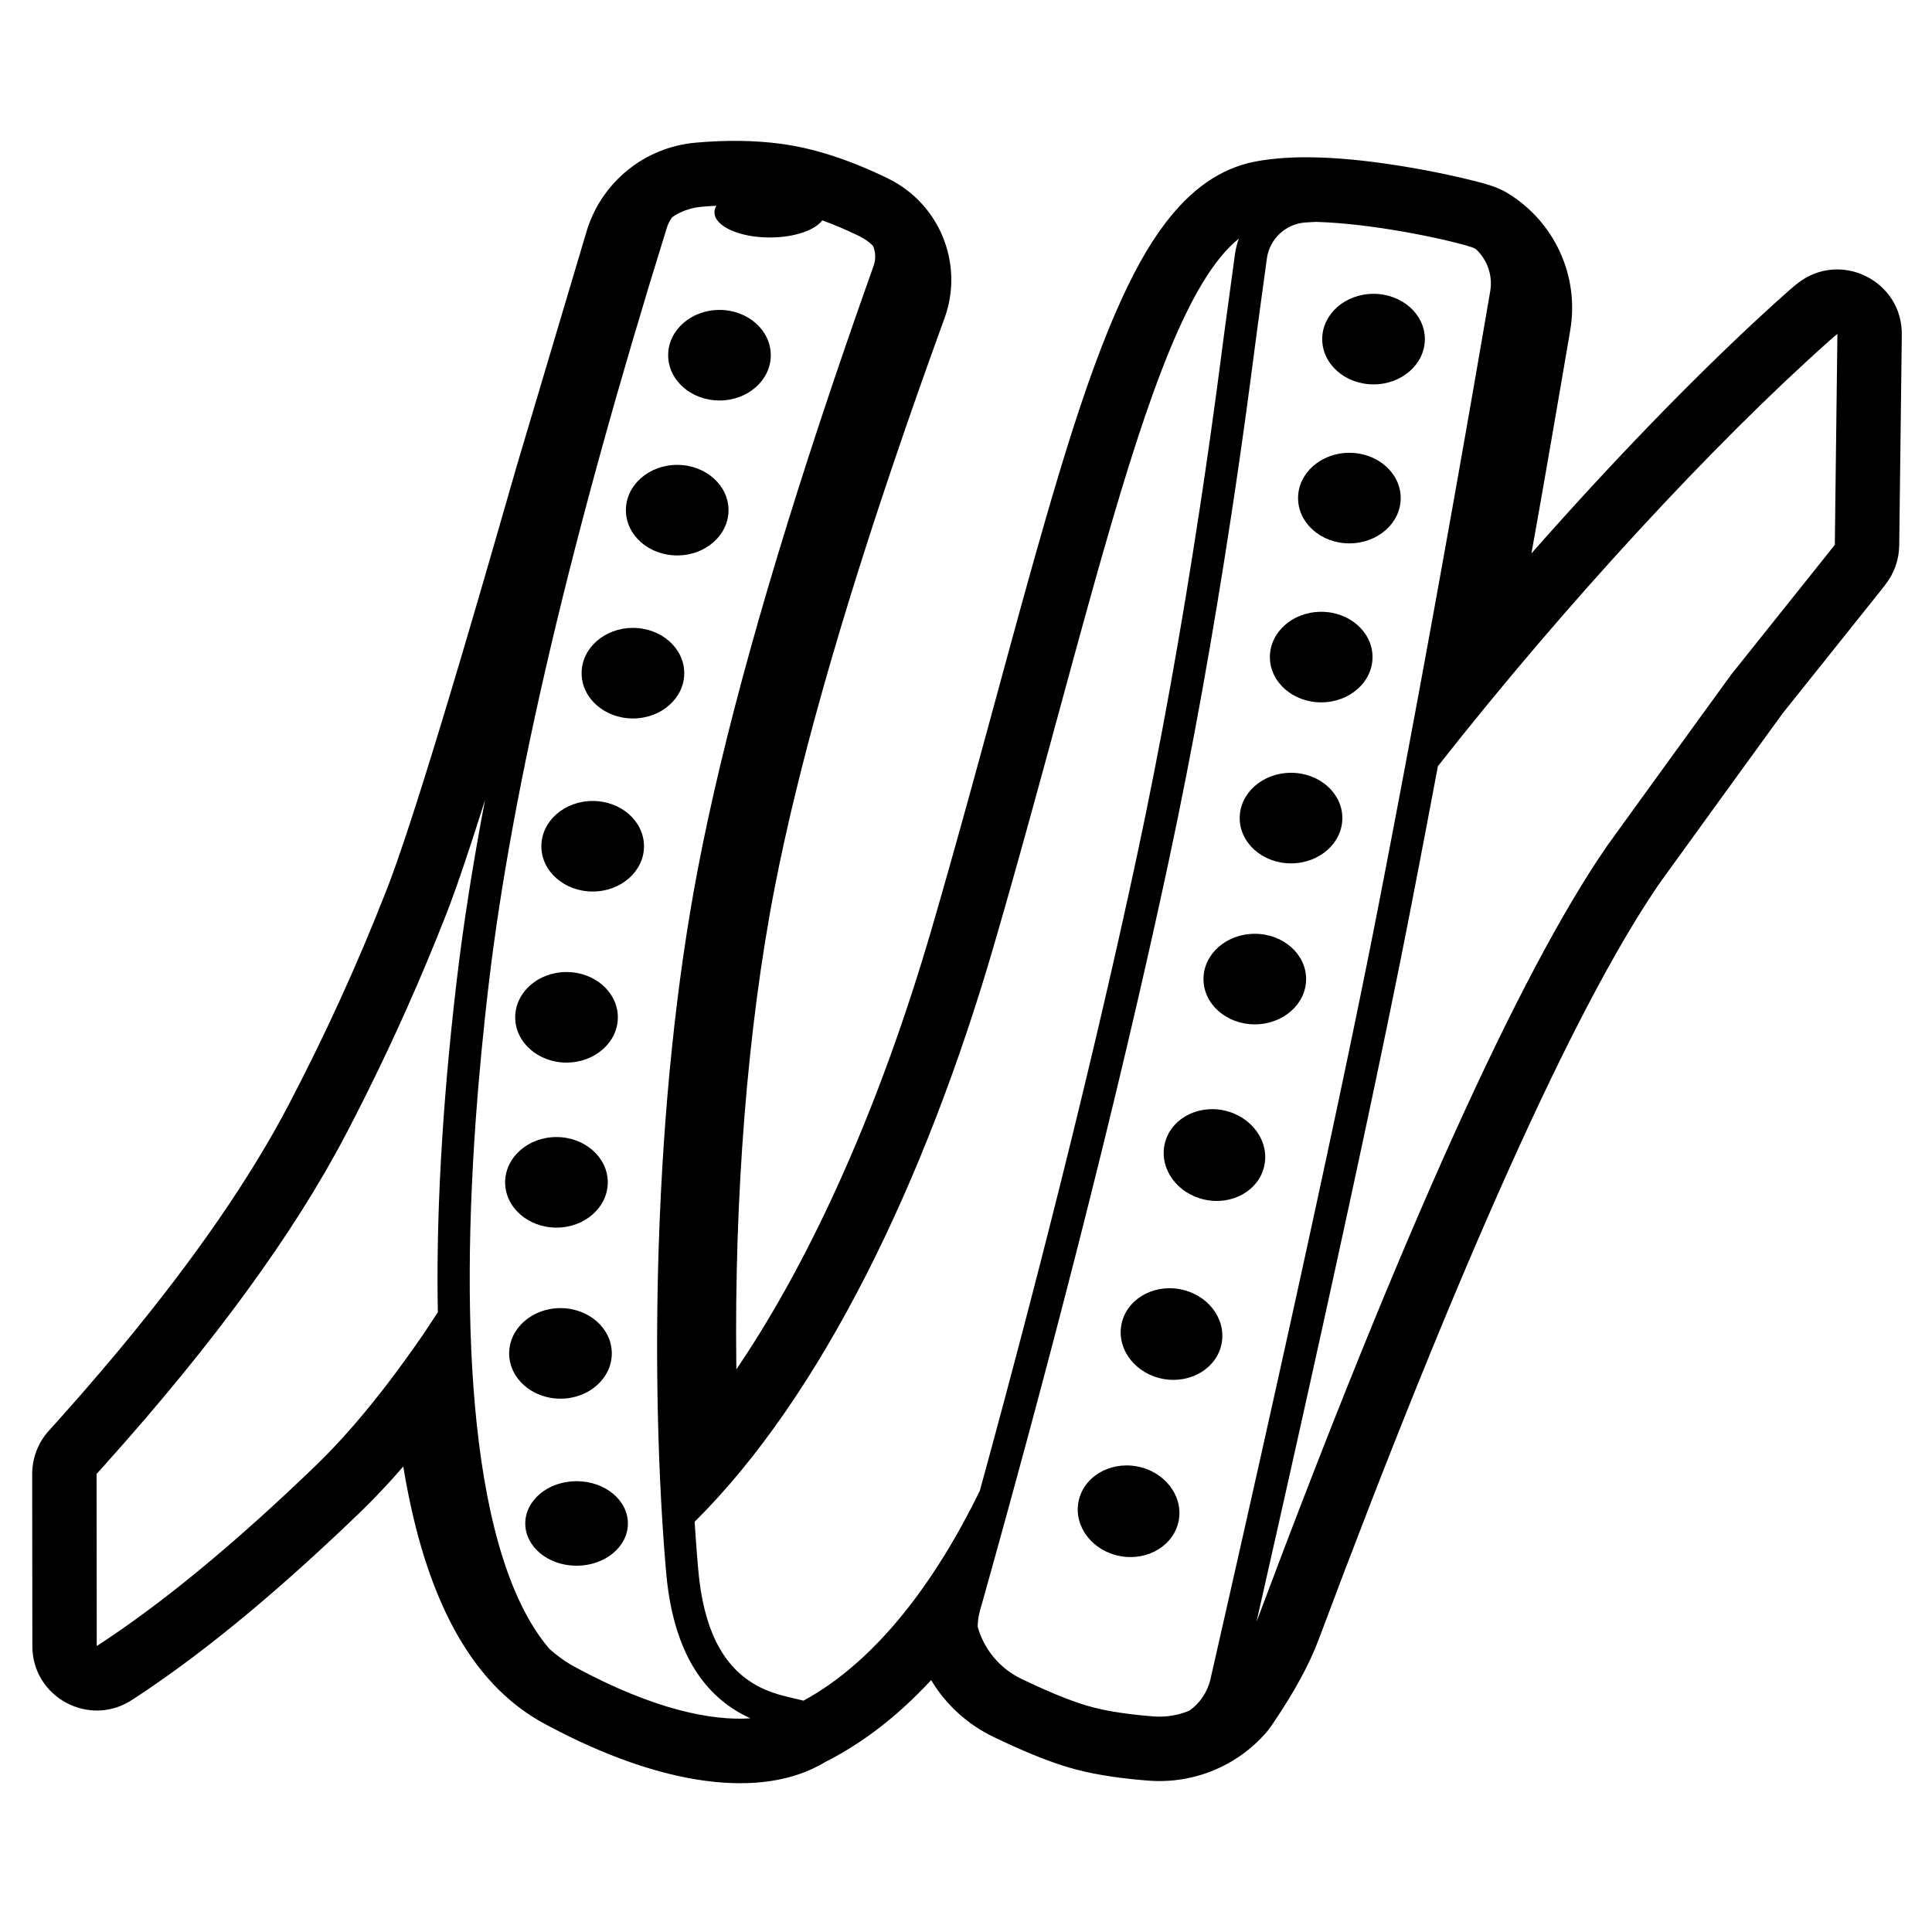 <svg height="960" viewBox="0 0 960 960" width="960" xmlns="http://www.w3.org/2000/svg"><path d="m345.629 70.884c15.11-1.329 29.172-1.171 42.205.546 16.696 2.2 34.418 8.01 53.35 17.224 25.517 12.418 37.711 41.944 28.413 68.73l-.04.114-.164.461-2.326 6.405-1.959 5.421-1.932 5.372-2.406 6.729-2.213 6.227-2.184 6.183-2.156 6.14c-1.071 3.059-2.131 6.102-3.18 9.129l-2.084 6.032c-2.07 6.01-4.097 11.955-6.081 17.835l-1.97 5.858c-.978 2.918-1.945 5.82-2.901 8.706l-1.898 5.75-1.87 5.706c-.618 1.895-1.232 3.782-1.841 5.663l-1.812 5.619c-5.994 18.659-11.511 36.593-16.552 53.8l-1.498 5.141c-.989 3.412-1.959 6.796-2.91 10.15l-1.412 5.01c-9.785 34.915-17.468 66.623-23.05 95.105-14.079 71.837-20.259 156.608-19.297 237.649l.036 2.822 1.268-1.873c37.056-55.141 69.89-129.144 94.805-213.704l1.063-3.63.827-2.847 2.481-8.589 2.075-7.237 2.51-8.819 2.117-7.492 2.149-7.649 3.075-11.023 2.713-9.788 2.797-10.149 3.869-14.113 2.875-10.53 9.783-35.928 2.724-9.974 3.284-11.97 2.331-8.445 2.266-8.157 2.205-7.877 2.146-7.606 2.09-7.345 2.038-7.092 1.496-5.158.983-3.365 1.453-4.938.955-3.221.945-3.166.935-3.112.925-3.059 1.371-4.491c.151-.493.302-.983.453-1.472l1.346-4.341.887-2.833.88-2.786.873-2.741.867-2.696.86-2.652.855-2.61.849-2.568.844-2.528.84-2.489 1.252-3.663.83-2.396c.138-.396.276-.791.414-1.185l.825-2.344.823-2.31.821-2.278.819-2.246c.136-.372.273-.742.409-1.112l.817-2.202.816-2.173.816-2.146.816-2.119.816-2.094.817-2.07.818-2.047c.136-.339.273-.678.409-1.015l.82-2.015c.274-.668.548-1.333.822-1.995l.463-1.113c.463-1.108.927-2.204 1.391-3.287l.929-2.15c7.746-17.776 15.626-32.094 24.195-43.39 12.479-16.45 27.031-27.309 44.691-30.704 9.268-1.782 19.842-2.399 31.49-2.049l1.951.067 1.971.085c.33.016.661.032.993.049l2.0.111c.335.02.671.041 1.007.062l2.028.137c1.698.121 3.416.26 5.152.415l2.093.195 2.11.211 2.128.227 2.145.243c1.436.167 2.884.344 4.342.532l2.196.289 2.213.304 2.229.318 2.245.333 2.26.347 2.276.361 1.144.186c4.969.814 9.919 1.713 14.699 2.658l2.589.52c4.285.874 8.407 1.782 12.253 2.694l.609.145 2.32.557 1.626.398 1.535.385.975.25 1.395.367 1.318.361.839.238.809.237.781.236.755.237.73.238.356.12.696.241.675.245.656.249.639.253c.105.043.21.086.314.129l.616.262.603.269.592.276.582.284.574.293.568.303.563.314.56.325.559.337c23.062 14.173 35.494 41.073 30.817 68.119l-3.687 21.567-5.501 31.953-3.281 18.881-2.587 14.746-2.582 14.545-1.63 9.05 1.843-2.088 2.672-3.017 2.673-3.007 2.674-2.996 2.675-2.985 2.676-2.974 2.676-2.962 2.676-2.949 2.675-2.937 2.674-2.924 2.673-2.91 2.671-2.897 2.669-2.882 2.667-2.868 2.664-2.853 2.661-2.837 2.657-2.822 2.653-2.805 2.649-2.789 2.645-2.772 2.64-2.755 2.635-2.737 2.629-2.719 2.623-2.7 2.617-2.681 2.61-2.662 2.603-2.642 2.595-2.622c.432-.435.864-.87 1.295-1.304l2.584-2.592 2.575-2.571 2.567-2.549 2.558-2.527c.425-.419.851-.838 1.275-1.255l2.543-2.494c.423-.414.846-.827 1.268-1.238l2.528-2.46 2.518-2.436 2.507-2.412 2.496-2.388 2.484-2.364c.413-.392.826-.783 1.238-1.173l2.466-2.326 2.454-2.301 2.441-2.275 2.428-2.248 2.414-2.222c.401-.368.802-.735 1.202-1.101l2.393-2.181c.795-.722 1.588-1.44 2.379-2.153l2.364-2.125 2.349-2.097 1.907-1.691c.463-.409.948-.823 1.467-1.253l.806-.659c.139-.112.281-.226.425-.342l.901-.713c21.144-16.584 52.077-1.298 51.749 25.572l-1.29 104.72c-.085 6.925-2.415 13.635-6.638 19.124l-1.48 1.915-1.207 1.542-48.652 60.906-30.394 41.895-29.486 40.763-1.282 1.791-1.423 2.08c-41.375 61.118-97.738 186.19-167.923 373.654-4.643 12.401-12.136 26.054-22.465 41.316l-1.306 1.916c-.695 1.014-1.449 1.986-2.256 2.913-14.488 16.633-36.053 25.64-58.488 23.917l-1.775-.142-1.942-.166-1.918-.177-1.895-.187-1.424-.149c-6.551-.703-12.601-1.594-18.171-2.688l-1.491-.3-1.633-.346-1.472-.327c-2.583-.589-5.075-1.233-7.529-1.95l-.52-.153-1.301-.394-1.39-.436-1.398-.453-.839-.279-.702-.237-1.281-.442-.482-.169-1.662-.595-1.443-.53-.837-.313-1.351-.514-1.475-.573-1.489-.59-.47-.189-1.882-.766-2.29-.954-2.326-.993-2.288-.998-1.6-.71-1.618-.728-1.703-.776-2.483-1.149-2.464-1.16-1.796-.857-.831-.4c-13.08-6.307-23.526-16.093-30.636-27.792l-.224-.374-.434.47c-15.82 17.01-33.049 30.511-51.72 39.994l-.499.25-.747.45c-30.425 17.934-79.787 12.057-137.187-18.65l-1.796-.968c-29.317-15.901-48.972-46.293-61.122-88.102-3.49-12.01-6.377-25.037-8.687-39.024l-.095-.578-.717.83c-1.172 1.349-2.342 2.677-3.51 3.986l-1.167 1.302-1.712 1.886-1.278 1.392c-4.398 4.763-8.774 9.243-13.131 13.439-.413.398-.826.795-1.238 1.19l-2.465 2.362-2.452 2.337-2.438 2.311-2.425 2.287c-.403.379-.805.757-1.207 1.134l-2.405 2.249c-.4.373-.799.745-1.197 1.115l-2.385 2.212-2.372 2.188-2.359 2.164-2.346 2.139-2.333 2.115c-.388.351-.775.7-1.162 1.049l-2.315 2.079-2.302 2.056-2.29 2.032c-.381.337-.761.673-1.14 1.007l-2.272 1.997c-.378.331-.755.661-1.131.99l-2.254 1.962-2.242 1.939-2.23 1.916c-.371.317-.741.634-1.111.95l-2.213 1.882-2.201 1.86-2.19 1.837-2.179 1.815-2.167 1.793-2.156 1.771-2.145 1.749-2.135 1.727-2.124 1.705-2.113 1.684-2.103 1.662c-.35.275-.699.55-1.048.823l-2.087 1.631-2.077 1.609-2.067 1.589c-.344.263-.687.525-1.03.786l-2.052 1.557c-.682.516-1.363 1.028-2.042 1.537l-2.033 1.516-2.023 1.496-2.014 1.476-2.004 1.456-1.995 1.436c-.332.238-.663.475-.994.711l-1.981 1.406c-1.318.931-2.63 1.849-3.936 2.754l-1.955 1.348c-.65.446-1.299.889-1.946 1.329l-1.937 1.31c-.644.433-1.287.864-1.929 1.291l-.429.285-3.913 2.572c-21.273 13.909-49.489-1.339-49.512-26.755l-.075-85.515c0-7.934 2.934-15.588 8.252-21.477.108-.12.214-.237.319-.354l5.346-5.943c2.606-2.914 5.178-5.814 7.714-8.7l3.027-3.455c6.019-6.897 11.837-13.709 17.451-20.437l2.791-3.357c36.058-43.547 63.571-83.513 82.547-119.759 17.947-34.282 34.066-69.456 48.688-106.836l.759-1.964.59-1.557.608-1.629.626-1.7.862-2.377.666-1.864 1.149-3.26.712-2.047 1.223-3.562 1.269-3.747 1.314-3.93 1.083-3.273 1.111-3.387.851-2.614 1.159-3.583 1.486-4.633 1.838-5.782 2.217-7.047 1.962-6.294 1.677-5.42 2.411-7.849 2.783-9.139 2.003-6.623 2.561-8.52 1.21-4.046 3.049-10.241 2.467-8.334 2.495-8.472 3.804-12.991 2.582-8.866 3.953-13.634 12.262-42.536 34.792-116.874.09-.289c7.617-23.922 28.861-40.925 53.871-43.124zm10.317 31.353-.161.008c-2.408.125-4.859.296-7.352.516-5.305.467-10.261 2.303-14.47 5.191-1.155 1.626-2.068 3.447-2.68 5.416-47.357 152.242-76.822 277.397-88.407 375.379-.294 2.487-.581 4.967-.862 7.441l-.553 4.938-.535 4.92c-1.228 11.459-2.311 22.765-3.245 33.895l-.391 4.759c-4.902 60.929-5.278 116.382-.476 162.18 5.509 52.539 17.654 90.797 36.198 112.444 3.898 3.507 8.074 6.492 12.539 8.914 39.321 21.328 68.259 26.908 87.322 25.577-2.708-1.223-5.326-2.625-7.888-4.25-18.933-12.007-30.986-33.859-33.994-68.441l-.281-3.297c-.046-.552-.092-1.106-.137-1.661l-.268-3.347-.26-3.38-.251-3.411-.242-3.442-.233-3.472-.224-3.501-.215-3.529-.206-3.557-.197-3.584c-.032-.6-.064-1.2-.095-1.802l-.184-3.623-.175-3.648-.165-3.672-.156-3.696-.147-3.718-.137-3.74-.128-3.761-.06-1.888-.114-3.791-.104-3.811c-.017-.637-.033-1.274-.048-1.912l-.089-3.838c-.014-.641-.028-1.283-.041-1.925l-.075-3.864-.065-3.88c-.01-.648-.02-1.296-.029-1.946l-.05-3.902-.04-3.917c-.006-.654-.011-1.308-.016-1.963l-.025-3.936-.015-3.949-.005-3.96.001-1.984.01-3.976c.003-.663.006-1.327.009-1.992l.026-3.99.036-3.998c.007-.667.014-1.334.022-2.002l.052-4.009c.01-.669.019-1.338.03-2.007l.068-4.019.078-4.024c.028-1.342.058-2.685.089-4.029l.1-4.033.11-4.036c.039-1.346.079-2.692.121-4.038l.082-2.536c2.178-65.913 8.547-129.535 19.383-186.254 12.408-64.944 34.579-144.816 66.511-239.655l2.325-6.882c3.123-9.211 6.337-18.56 9.642-28.049l2.495-7.143c2.094-5.974 4.223-12.002 6.387-18.085 1.184-3.329.996-6.846-.304-9.895-1.869-1.897-4.084-3.511-6.602-4.736-6.451-3.139-12.655-5.786-18.612-7.939-3.662 4.948-13.95 8.511-26.069 8.511-15.188 0-27.5-5.596-27.5-12.5 0-1.129.329-2.223.946-3.263zm298.011 8.019-1.221.053c-1.364.064-2.73.144-4.097.241-9.832.693-17.828 8.192-19.149 17.96l-.853 6.293-3.864 28.276-3.387 25.742-1.508 11.226-.703 5.136-.713 5.156-.723 5.18-.735 5.208-.747 5.24-.76 5.275-.774 5.315-.789 5.358-.804 5.405-.821 5.456-.417 2.749c-8.934 58.782-19.271 116.969-31.262 172.877l-1.406 6.531-1.425 6.568-1.445 6.605-1.464 6.642-1.483 6.68c-.249 1.116-.498 2.234-.749 3.354l-1.512 6.735c-.254 1.126-.508 2.253-.763 3.382l-1.54 6.791-1.559 6.829-1.578 6.866-1.598 6.903-1.617 6.94-1.636 6.977-1.655 7.015-1.674 7.052c-.281 1.178-.562 2.358-.844 3.54l-1.703 7.108-1.722 7.145-1.741 7.182-1.76 7.219-1.779 7.257-1.798 7.294-1.818 7.331-1.837 7.368-1.856 7.405-1.875 7.443-1.894 7.48-1.913 7.517-1.932 7.554-1.951 7.592-1.971 7.629c-.33 1.275-.661 2.551-.992 3.828l-1.999 7.685-2.018 7.722-2.037 7.759-2.057 7.796c-.344 1.302-.69 2.607-1.035 3.912l-2.085 7.852-2.104 7.889-2.124 7.927-2.143 7.964-2.162 8.001-2.181 8.038-2.2 8.075-2.219 8.113-2.238 8.15-2.257 8.187-2.276 8.224c-.381 1.374-.763 2.749-1.145 4.126l-2.305 8.28-2.324 8.317-2.343 8.355c-.731 2.601-1.08 5.232-1.077 7.827 3.09 10.986 10.731 20.543 21.629 25.798l.803.386 1.588.758 1.953.921 1.917.891 2.253 1.03 1.473.663 1.45.644 1.427.625.705.305 1.392.597 2.045.859 1.993.817.653.263 1.288.511 1.265.492 1.242.473 1.82.674 1.185.426 1.734.603 1.127.378 1.104.359 1.081.34 1.058.321.52.153c2.053.6 4.257 1.157 6.611 1.672l1.299.277 1.329.268c4.926.968 10.453 1.765 16.581 2.393l1.686.167 1.716.159 1.746.15 1.775.142c6.252.48 12.309-.577 17.769-2.875 5.134-3.651 8.959-9.126 10.445-15.659l2.391-10.508 4.694-20.676 5.704-25.206 4.432-19.653 4.315-19.199 4.199-18.744 4.082-18.29 3.966-17.835 3.849-17.381 3.733-16.926 2.723-12.396 2.657-12.141 3.441-15.79 2.505-11.544 1.633-7.554 2.395-11.118 1.56-7.27 2.286-10.692 2.946-13.858 2.133-10.095 2.067-9.839 1.342-6.417 1.958-9.413 1.893-9.157 1.225-5.963 1.196-5.849 1.74-8.56 1.123-5.565 1.094-5.451 1.587-7.963 1.021-5.167 1.477-7.537 1.759-9.063 1.924-9.959 2.567-13.369 2.571-13.471 1.93-10.17 2.576-13.65 1.934-10.305 1.936-10.362 2.584-13.906 1.293-6.991 1.941-10.535 2.591-14.136 1.945-10.669 2.597-14.315 3.25-18.038 1.301-7.26 1.954-10.938 1.303-7.324 1.957-11.034 3.265-18.517 1.961-11.187 1.963-11.245 1.965-11.302 1.967-11.36 2.625-15.236 1.971-11.494c1.359-7.948-1.498-15.649-6.957-20.802-.286-.188-.576-.372-.868-.551-.47-.289-1.989-.81-4.35-1.483l-1.149-.321-1.264-.341-1.374-.359c-.238-.061-.48-.123-.727-.186l-1.532-.383c-.264-.065-.531-.131-.803-.197l-1.679-.403-1.771-.415c-.605-.14-1.225-.281-1.859-.424l-1.943-.432-2.022-.438-2.096-.442-2.166-.445c-.367-.074-.736-.149-1.108-.223l-2.262-.445c-.382-.074-.767-.148-1.154-.222l-2.349-.442c-.792-.147-1.592-.293-2.401-.438l-2.448-.432c-13.27-2.299-28.396-4.259-42.228-4.669zm-38.402 8.354-.308.245c-24.363 19.751-44.457 76.537-66.615 153.795l-1.824 6.389-1.834 6.479c-.92 3.262-1.843 6.556-2.772 9.882l-1.863 6.695-1.875 6.778-1.889 6.858-2.685 9.793-2.716 9.943-9.777 35.905-2.88 10.55-2.923 10.67-1.883 6.849-1.902 6.894-1.921 6.937-1.941 6.978-1.961 7.019-1.982 7.057-2.004 7.094c-.336 1.185-.672 2.372-1.01 3.561l-2.037 7.147c-1.024 3.582-2.057 7.177-3.099 10.783l-2.095 7.228c-34.057 117.066-85.606 223.652-148.599 286.015l.008.138.226 3.442.234 3.412.243 3.382.252 3.351.26 3.319.269 3.286.277 3.253c2.595 29.838 12.13 47.125 26.623 56.316 4.076 2.585 8.426 4.456 13.336 5.919l.442.128.508.141.866.231.964.249 1.942.486 3.935.949 2.585.605.471.122c.127.034.253.069.377.103l.263.078c36.357-19.833 65.569-59.159 87.614-104.267l.592-2.16 2.205-8.076 2.185-8.038c.363-1.337.724-2.672 1.086-4.005l2.157-7.982 2.138-7.945 2.119-7.908 2.099-7.871c.348-1.309.696-2.616 1.043-3.921l2.071-7.815 2.052-7.777c.34-1.293.68-2.585 1.019-3.875l2.023-7.722 2.004-7.684 1.985-7.647 1.966-7.61 1.947-7.572 1.927-7.535 1.908-7.498 1.889-7.461 1.87-7.423 1.851-7.386 1.832-7.349 1.813-7.311 1.794-7.274 1.775-7.237c.294-1.203.588-2.405.88-3.604l1.746-7.181c.289-1.194.578-2.386.866-3.576l1.717-7.125c.285-1.184.568-2.367.851-3.549l1.689-7.069 1.669-7.032 1.65-6.995c.273-1.163.546-2.324.818-3.483l1.622-6.939 1.603-6.901 1.583-6.864 1.564-6.827c.259-1.135.517-2.268.775-3.399l1.536-6.771 1.517-6.734c.251-1.119.502-2.237.751-3.353l1.488-6.678c.246-1.11.492-2.218.737-3.325l1.459-6.622 1.44-6.584c.477-2.189.95-4.371 1.421-6.547l1.402-6.51c11.917-55.561 22.199-113.44 31.088-171.925.139-.914.277-1.826.415-2.736l.817-5.432.801-5.381c.132-.893.264-1.784.395-2.673l.778-5.312.764-5.271.75-5.234c.124-.869.247-1.737.37-2.604l.732-5.185c.121-.862.241-1.722.361-2.582l.715-5.145 1.053-7.678.69-5.098.454-3.387 3.498-26.56 4.97-36.478c.364-2.692 1.015-5.287 1.92-7.754zm-374.529 278.81-1.455 4.607c-.268.844-.534 1.685-.8 2.52l-1.585 4.959c-4.946 15.404-9.545 29.051-13.392 39.369l-.477 1.272c-.473 1.255-.934 2.456-1.382 3.602-12.695 32.453-26.056 62.171-39.781 89.739l-1.874 3.746c-1.251 2.488-2.504 4.959-3.761 7.413l-1.886 3.668-1.89 3.643-.946 1.812c-25.697 49.085-65.573 103.748-119.631 163.988l-4.166 4.623.075 85.515 1.969-1.29 2.969-1.966 1.65-1.109 1.666-1.13 1.682-1.152 1.698-1.174c.284-.197.57-.396.855-.595l1.723-1.207 1.74-1.229 1.757-1.252 1.774-1.275 1.791-1.299 1.808-1.323c.303-.222.606-.446.91-.67l1.834-1.359 1.852-1.384 1.869-1.409 1.887-1.434c.316-.241.633-.483.95-.726l1.914-1.472c.321-.248.642-.496.964-.746l1.942-1.511 1.96-1.538 1.979-1.564 1.998-1.591 2.017-1.619 2.036-1.646 2.055-1.674 2.074-1.703c.347-.286.695-.574 1.044-.862l2.104-1.746c.352-.293.705-.588 1.059-.884l2.133-1.789 2.153-1.819 2.173-1.849 2.194-1.879 2.214-1.909 2.235-1.94 2.255-1.971 2.276-2.003 2.297-2.034 2.318-2.066 2.34-2.098 2.361-2.131c.395-.358.791-.717 1.189-1.078l2.393-2.181c.401-.366.802-.734 1.205-1.103l2.426-2.231 2.448-2.265c.41-.38.821-.762 1.232-1.145l2.482-2.316 2.504-2.351 2.526-2.385 2.549-2.421 2.572-2.456 2.595-2.492c4.253-4.096 8.556-8.525 12.91-13.287l1.635-1.801c5.731-6.36 11.548-13.293 17.451-20.801l1.689-2.161.846-1.092 1.619-2.106c5.674-7.422 11.426-15.368 17.258-23.836l7.483-11.316c-.381-19.501-.093-40.067.832-61.498l.207-4.586c1.264-26.828 3.509-54.975 6.672-84.056l.551-4.994.569-5.012.587-5.03c3.276-27.707 7.956-57.523 14.04-89.448zm671.974-231.489-.794.63-.667.543-.54.456-1.984 1.758c-57.672 51.298-131.59 131.28-194.539 211.417l-2.524 13.395-1.933 10.202-1.931 10.145-1.287 6.731-1.928 10.049-1.285 6.667-1.925 9.953-1.12 5.767-.98 5.009-1.524 7.726-1.053 5.292-1.082 5.406-1.677 8.322-1.743 8.577-1.198 5.86-1.227 5.974-1.257 6.087-1.94 9.344-2.005 9.599-1.373 6.542-2.114 10.025-2.18 10.281-1.49 6.996-2.289 10.707-3.154 14.673-2.442 11.303-3.358 15.468-2.595 11.899-3.562 16.263-2.748 12.496-3.766 17.058-3.882 17.513-3.999 17.967-3.076 13.774-3.141 14.029-3.207 14.285-4.378 19.444-4.494 19.899-3.24 14.309c.312-.769.608-1.528.888-2.276 71.771-191.699 129.357-319.159 172.76-382.378l.092-.133.693-.978 1.18-1.647 6.663-9.239 27.666-38.207 23.426-32.284 2.653-3.64 48.488-60.698.746-.944 2.09-2.695zm-626.5 570.068c14.083 0 25.5 9.402 25.5 21s-11.417 21-25.5 21-25.5-9.402-25.5-21 11.417-21 25.5-21zm249.334 10.532c2.174-12.335 15.107-20.364 28.887-17.933 13.78 2.431 23.188 14.401 21.014 26.737-2.174 12.335-15.107 20.364-28.887 17.933-13.78-2.431-23.188-14.401-21.014-26.737zm-257.334-96.532c14.083 0 25.5 10.074 25.5 22.5s-11.417 22.5-25.5 22.5-25.5-10.074-25.5-22.5 11.417-22.5 25.5-22.5zm278.669 8.481c2.174-12.335 15.107-20.364 28.887-17.933s23.188 14.401 21.014 26.737c-2.174 12.335-15.107 20.364-28.887 17.933-13.78-2.431-23.188-14.401-21.014-26.737zm-280.669-93.481c14.083 0 25.5 10.074 25.5 22.5s-11.417 22.5-25.5 22.5-25.5-10.074-25.5-22.5 11.417-22.5 25.5-22.5zm302.173 3.673c2.603-12.252 15.808-19.825 29.495-16.914 13.687 2.911 22.672 15.202 20.069 27.454s-15.808 19.825-29.495 16.914c-13.687-2.911-22.672-15.202-20.069-27.454zm-297.173-85.673c14.083 0 25.5 10.074 25.5 22.5s-11.417 22.5-25.5 22.5-25.5-10.074-25.5-22.5 11.417-22.5 25.5-22.5zm342-19c14.083 0 25.5 10.074 25.5 22.5s-11.417 22.5-25.5 22.5-25.5-10.074-25.5-22.5 11.417-22.5 25.5-22.5zm-329-66c14.083 0 25.5 10.074 25.5 22.5s-11.417 22.5-25.5 22.5-25.5-10.074-25.5-22.5 11.417-22.5 25.5-22.5zm347-14c14.083 0 25.5 10.074 25.5 22.5s-11.417 22.5-25.5 22.5-25.5-10.074-25.5-22.5 11.417-22.5 25.5-22.5zm-327-72c14.083 0 25.5 10.074 25.5 22.5s-11.417 22.5-25.5 22.5-25.5-10.074-25.5-22.5 11.417-22.5 25.5-22.5zm342-8c14.083 0 25.5 10.074 25.5 22.5s-11.417 22.5-25.5 22.5-25.5-10.074-25.5-22.5 11.417-22.5 25.5-22.5zm-320-73c14.083 0 25.5 10.074 25.5 22.5s-11.417 22.5-25.5 22.5-25.5-10.074-25.5-22.5 11.417-22.5 25.5-22.5zm334-6c14.083 0 25.5 10.074 25.5 22.5s-11.417 22.5-25.5 22.5-25.5-10.074-25.5-22.5 11.417-22.5 25.5-22.5zm-313-71c14.083 0 25.5 10.074 25.5 22.5s-11.417 22.5-25.5 22.5-25.5-10.074-25.5-22.5 11.417-22.5 25.5-22.5zm325-8c14.083 0 25.5 10.074 25.5 22.5s-11.417 22.5-25.5 22.5-25.5-10.074-25.5-22.5 11.417-22.5 25.5-22.5z"/></svg>